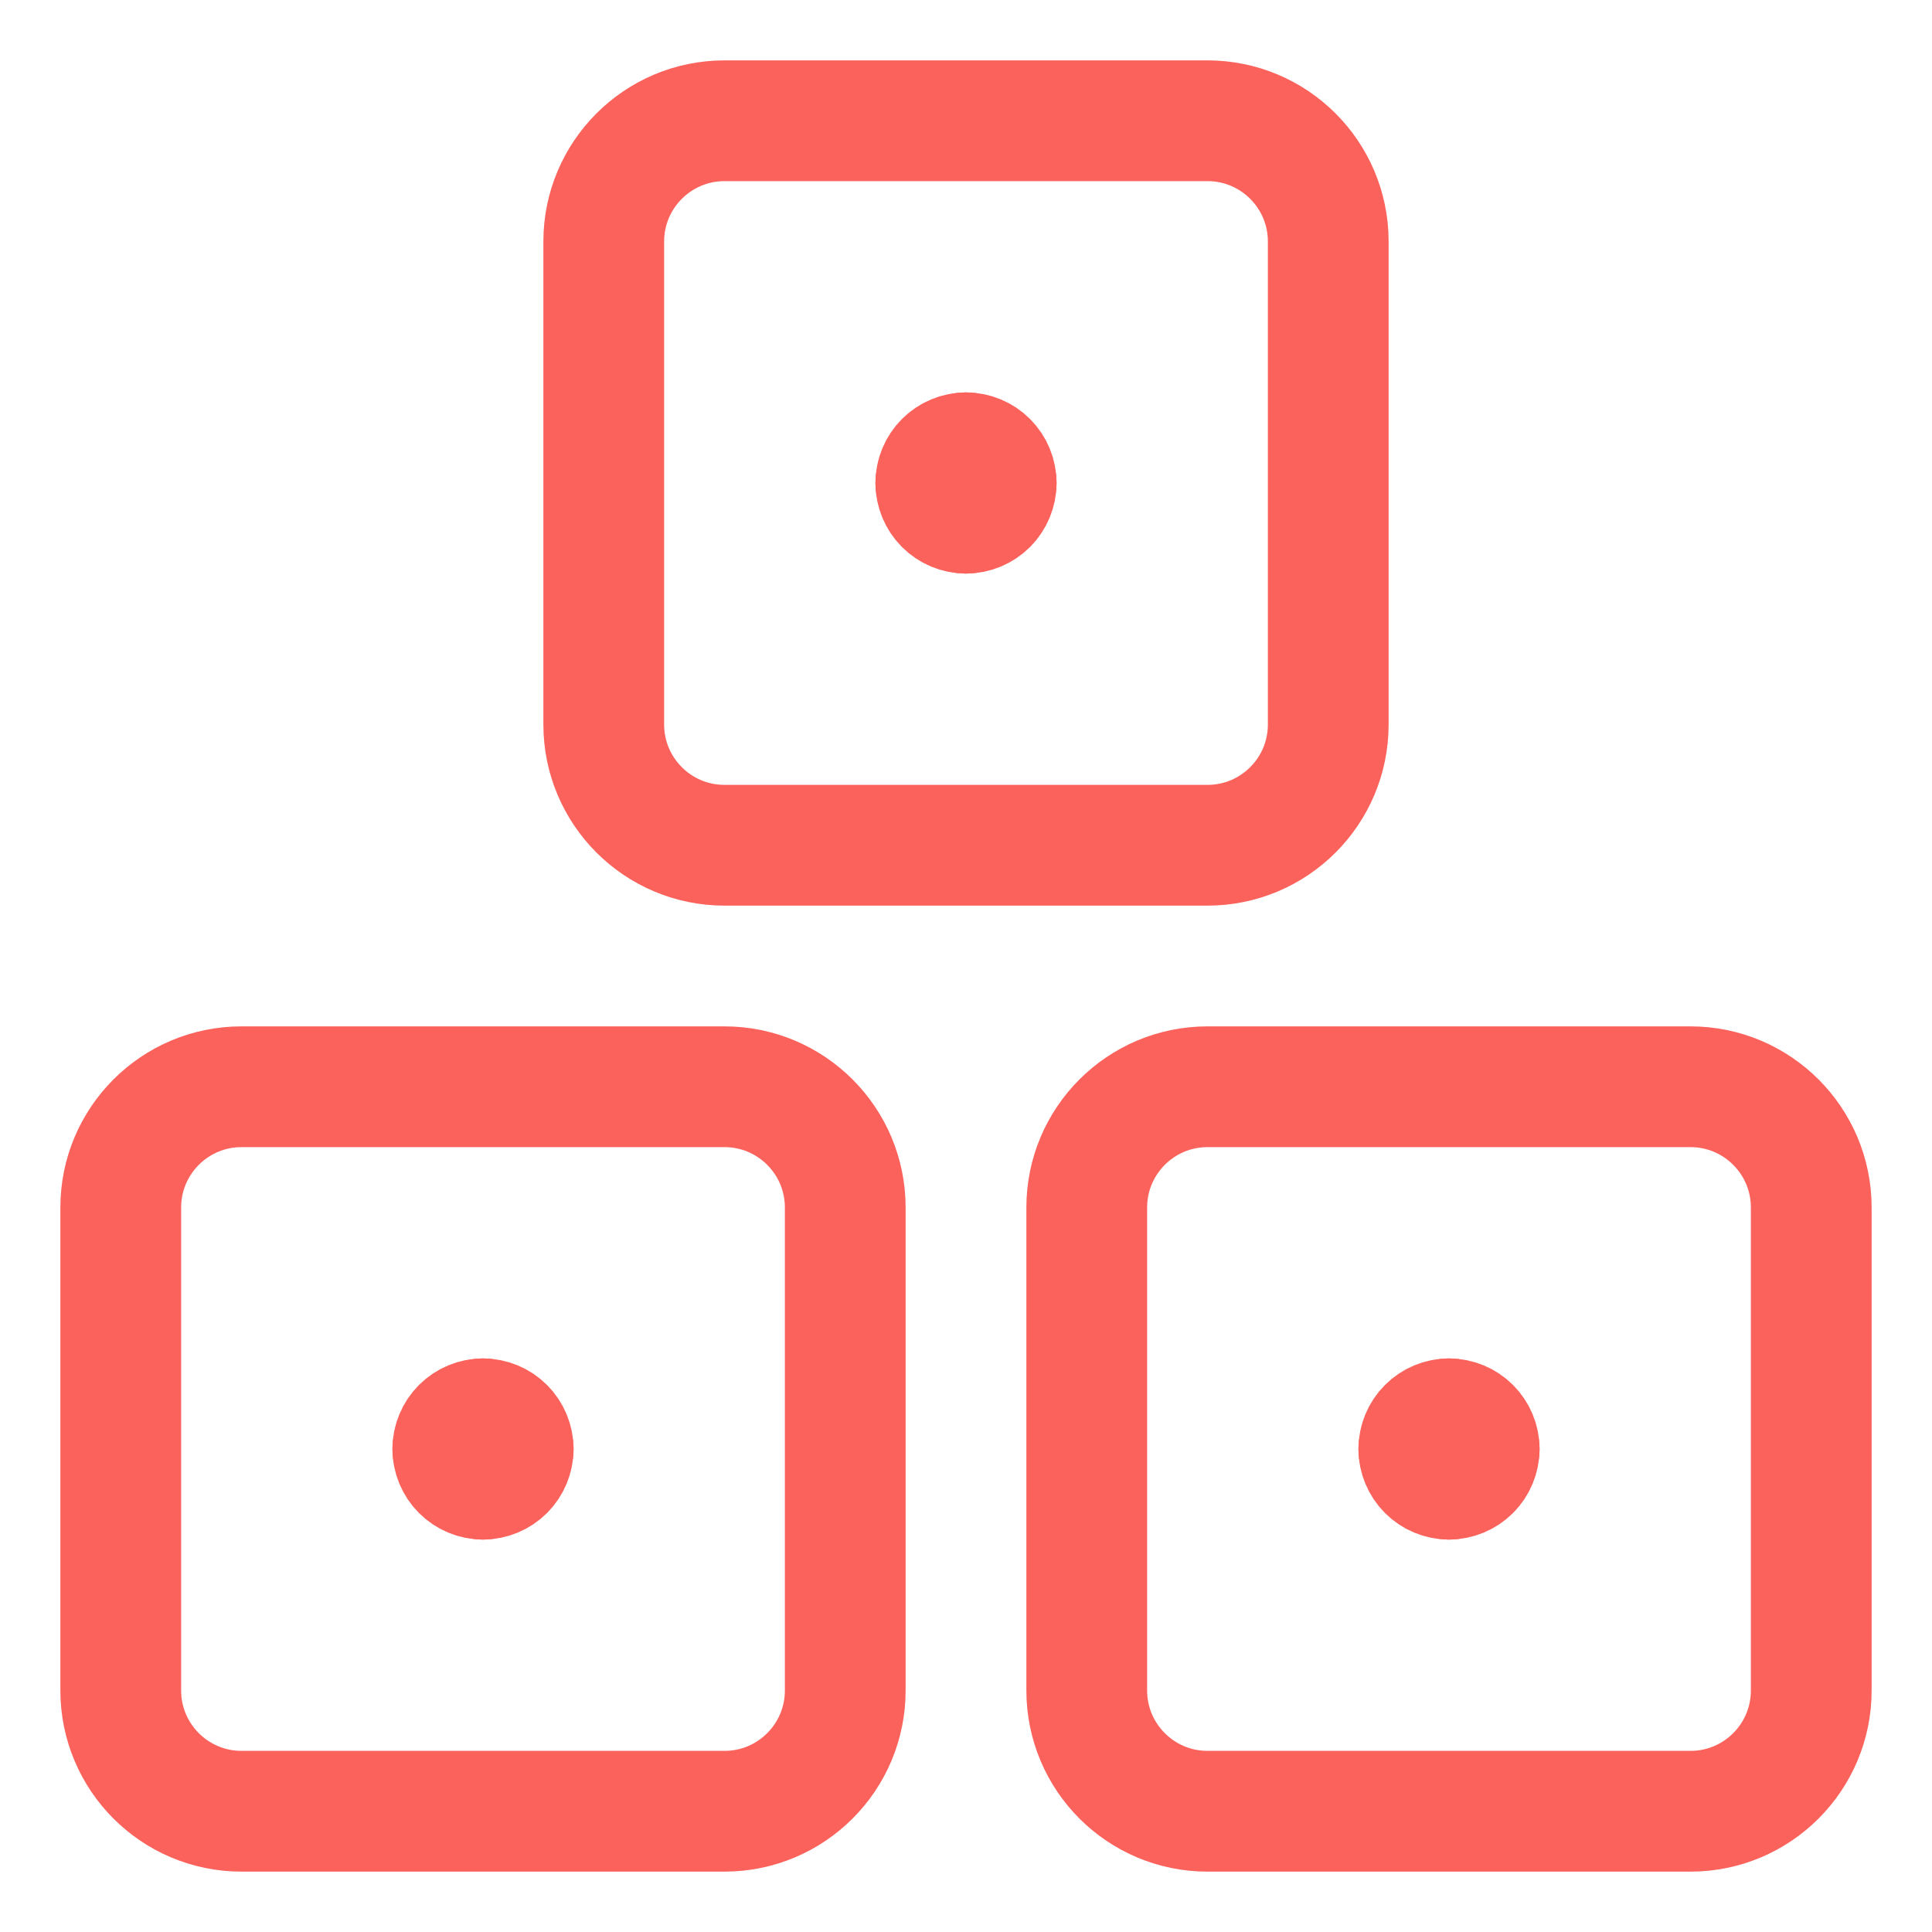 <svg width="24" height="24" viewBox="0 0 24 24" fill="none" xmlns="http://www.w3.org/2000/svg">
<path d="M15 1.5H9C8.172 1.5 7.5 2.172 7.5 3V9C7.5 9.828 8.172 10.5 9 10.5H15C15.828 10.5 16.5 9.828 16.5 9V3C16.5 2.172 15.828 1.5 15 1.5Z" stroke="#FB625B" stroke-width="1.5" stroke-linecap="round" stroke-linejoin="round"/>
<path d="M9 13.5H3C2.172 13.5 1.5 14.172 1.5 15V21C1.5 21.828 2.172 22.5 3 22.5H9C9.828 22.5 10.5 21.828 10.5 21V15C10.5 14.172 9.828 13.5 9 13.5Z" stroke="#FB625B" stroke-width="1.5" stroke-linecap="round" stroke-linejoin="round"/>
<path d="M21 13.5H15C14.172 13.5 13.5 14.172 13.5 15V21C13.5 21.828 14.172 22.5 15 22.5H21C21.828 22.5 22.5 21.828 22.5 21V15C22.5 14.172 21.828 13.5 21 13.5Z" stroke="#FB625B" stroke-width="1.5" stroke-linecap="round" stroke-linejoin="round"/>
<path d="M12 5.625C12.1 5.625 12.195 5.665 12.265 5.735C12.335 5.805 12.375 5.901 12.375 6" stroke="#FB625B" stroke-width="1.5" stroke-linecap="round" stroke-linejoin="round"/>
<path d="M11.625 6C11.625 5.901 11.665 5.805 11.735 5.735C11.805 5.665 11.9 5.625 12 5.625" stroke="#FB625B" stroke-width="1.5" stroke-linecap="round" stroke-linejoin="round"/>
<path d="M12 6.375C11.9 6.375 11.805 6.335 11.735 6.265C11.665 6.195 11.625 6.099 11.625 6" stroke="#FB625B" stroke-width="1.5" stroke-linecap="round" stroke-linejoin="round"/>
<path d="M12.375 6C12.375 6.099 12.335 6.195 12.265 6.265C12.195 6.335 12.1 6.375 12 6.375" stroke="#FB625B" stroke-width="1.5" stroke-linecap="round" stroke-linejoin="round"/>
<path d="M6 17.625C6.099 17.625 6.195 17.665 6.265 17.735C6.335 17.805 6.375 17.901 6.375 18" stroke="#FB625B" stroke-width="1.5" stroke-linecap="round" stroke-linejoin="round"/>
<path d="M5.625 18C5.625 17.901 5.665 17.805 5.735 17.735C5.805 17.665 5.901 17.625 6 17.625" stroke="#FB625B" stroke-width="1.5" stroke-linecap="round" stroke-linejoin="round"/>
<path d="M6 18.375C5.901 18.375 5.805 18.335 5.735 18.265C5.665 18.195 5.625 18.099 5.625 18" stroke="#FB625B" stroke-width="1.5" stroke-linecap="round" stroke-linejoin="round"/>
<path d="M6.375 18C6.375 18.099 6.335 18.195 6.265 18.265C6.195 18.335 6.099 18.375 6 18.375" stroke="#FB625B" stroke-width="1.5" stroke-linecap="round" stroke-linejoin="round"/>
<path d="M18 17.625C18.099 17.625 18.195 17.665 18.265 17.735C18.335 17.805 18.375 17.901 18.375 18" stroke="#FB625B" stroke-width="1.5" stroke-linecap="round" stroke-linejoin="round"/>
<path d="M17.625 18C17.625 17.901 17.665 17.805 17.735 17.735C17.805 17.665 17.901 17.625 18 17.625" stroke="#FB625B" stroke-width="1.5" stroke-linecap="round" stroke-linejoin="round"/>
<path d="M18 18.375C17.901 18.375 17.805 18.335 17.735 18.265C17.665 18.195 17.625 18.099 17.625 18" stroke="#FB625B" stroke-width="1.5" stroke-linecap="round" stroke-linejoin="round"/>
<path d="M18.375 18C18.375 18.099 18.335 18.195 18.265 18.265C18.195 18.335 18.099 18.375 18 18.375" stroke="#FB625B" stroke-width="1.5" stroke-linecap="round" stroke-linejoin="round"/>
</svg>
